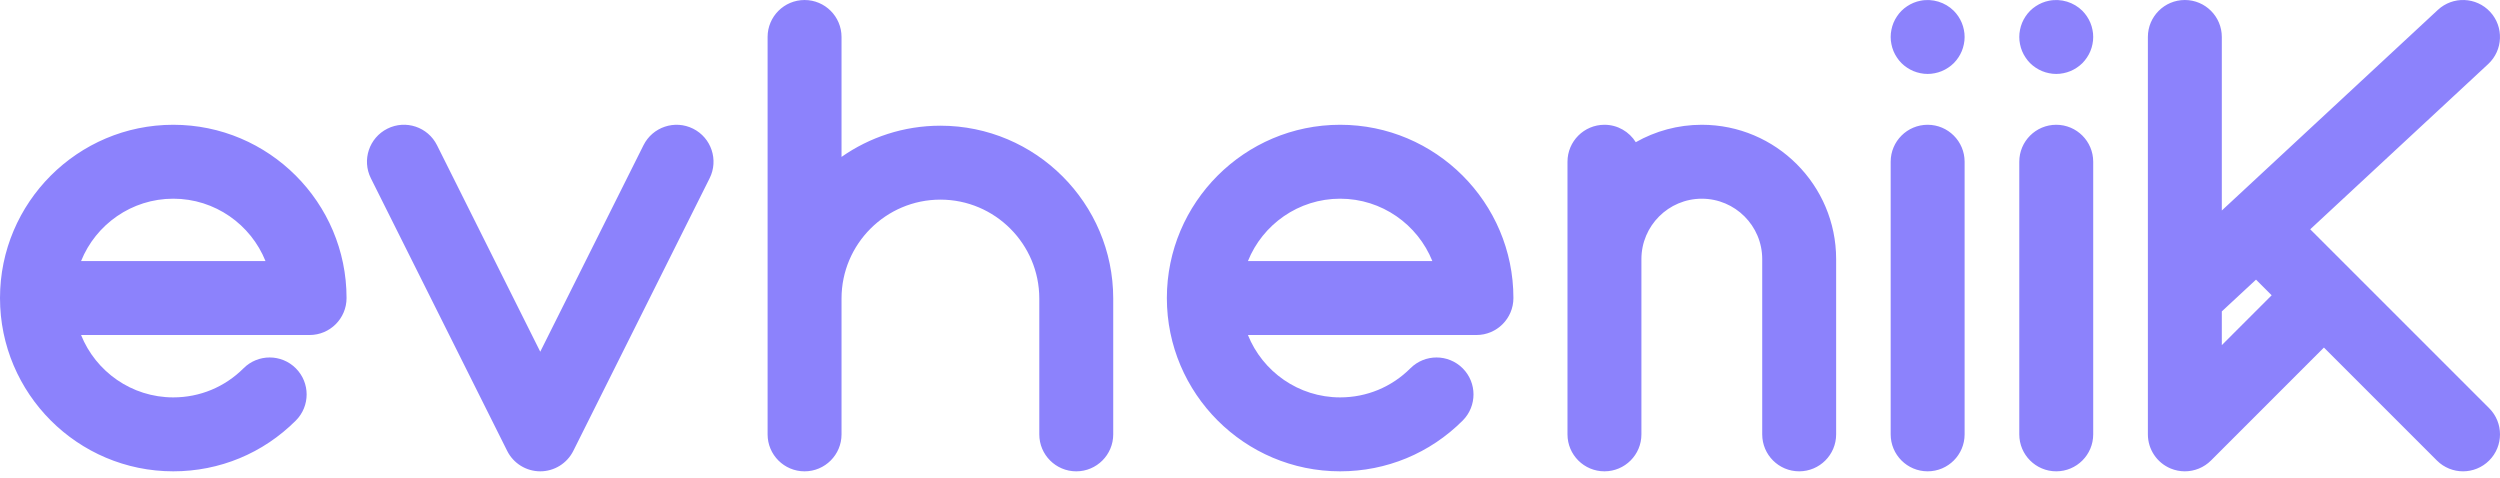 <svg width="230" height="44" viewBox="0 0 230 44" fill="none" xmlns="http://www.w3.org/2000/svg">
<path d="M15.941 11.479C24.732 11.479 31.883 18.63 31.883 27.42C31.883 29.298 30.36 30.821 28.482 30.821H7.458C8.81 34.182 12.103 36.56 15.942 36.56C18.383 36.56 20.679 35.609 22.405 33.883C23.733 32.555 25.886 32.556 27.214 33.883C28.543 35.212 28.543 37.365 27.214 38.693C24.203 41.704 20.2 43.362 15.942 43.362C7.151 43.362 0 36.211 0 27.42C0 18.63 7.151 11.479 15.942 11.479H15.941ZM7.457 24.019H24.426C23.074 20.659 19.78 18.28 15.942 18.28C12.103 18.28 8.809 20.659 7.458 24.019H7.457ZM63.765 11.838C65.444 12.678 66.125 14.72 65.285 16.4L52.744 41.482C52.168 42.634 50.991 43.362 49.703 43.362C48.415 43.362 47.237 42.634 46.661 41.482L34.12 16.4C33.28 14.72 33.961 12.677 35.641 11.837C37.321 10.997 39.364 11.678 40.204 13.358L49.703 32.357L59.202 13.36C60.042 11.68 62.085 11 63.765 11.839L63.765 11.838ZM86.517 11.564C95.284 11.564 102.417 18.696 102.417 27.464V39.962C102.417 41.84 100.894 43.363 99.016 43.363C97.138 43.363 95.615 41.84 95.615 39.962V27.464C95.615 22.447 91.534 18.366 86.518 18.366C81.502 18.366 77.421 22.447 77.421 27.464V39.962C77.421 41.84 75.898 43.363 74.02 43.363C72.142 43.363 70.619 41.84 70.619 39.962V3.402C70.619 1.524 72.142 0.001 74.02 0.001C75.898 0.001 77.421 1.524 77.421 3.402V14.435C80 12.629 83.136 11.564 86.518 11.564L86.517 11.564ZM123.293 11.479C132.083 11.479 139.234 18.63 139.234 27.42C139.234 29.298 137.711 30.821 135.833 30.821H114.809C116.161 34.182 119.454 36.56 123.293 36.56C125.735 36.56 128.03 35.609 129.756 33.883C131.084 32.555 133.237 32.556 134.566 33.883C135.894 35.212 135.894 37.365 134.566 38.693C131.554 41.704 127.551 43.362 123.293 43.362C114.502 43.362 107.351 36.211 107.351 27.42C107.351 18.63 114.502 11.479 123.293 11.479H123.293ZM114.808 24.019H131.777C130.425 20.659 127.132 18.28 123.293 18.28C119.454 18.28 116.16 20.659 114.809 24.019H114.808ZM156.567 11.479C163.382 11.479 168.925 17.023 168.925 23.837V39.962C168.925 41.84 167.402 43.362 165.524 43.362C163.646 43.362 162.124 41.84 162.124 39.962V23.837C162.124 20.773 159.631 18.281 156.567 18.281C153.503 18.281 151.01 20.773 151.01 23.837V39.962C151.01 41.84 149.488 43.362 147.609 43.362C145.731 43.362 144.209 41.84 144.209 39.962V14.88C144.209 13.002 145.731 11.479 147.609 11.479C148.827 11.479 149.891 12.121 150.492 13.082C152.287 12.064 154.36 11.479 156.567 11.479V11.479ZM177.343 11.479C179.221 11.479 180.744 13.001 180.744 14.879V39.961C180.744 41.839 179.221 43.362 177.343 43.362C175.465 43.362 173.942 41.839 173.942 39.961V14.879C173.942 13.001 175.465 11.479 177.343 11.479ZM174.201 4.702C174.116 4.498 174.053 4.281 174.01 4.064C173.963 3.847 173.942 3.622 173.942 3.401C173.942 3.18 173.963 2.954 174.01 2.738C174.053 2.521 174.116 2.304 174.201 2.1C174.286 1.896 174.393 1.696 174.516 1.513C174.639 1.326 174.779 1.152 174.937 0.995C175.094 0.837 175.268 0.697 175.455 0.574C175.638 0.451 175.838 0.344 176.042 0.259C176.246 0.174 176.463 0.111 176.68 0.068C177.785 -0.157 178.958 0.208 179.749 0.995C179.902 1.152 180.047 1.326 180.17 1.513C180.293 1.696 180.399 1.896 180.484 2.1C180.569 2.304 180.633 2.521 180.676 2.738C180.723 2.955 180.744 3.18 180.744 3.401C180.744 3.622 180.723 3.847 180.676 4.064C180.633 4.281 180.569 4.498 180.484 4.702C180.399 4.906 180.293 5.106 180.17 5.288C180.047 5.476 179.902 5.65 179.749 5.807C179.592 5.964 179.418 6.105 179.23 6.228C179.048 6.351 178.848 6.457 178.644 6.542C178.44 6.627 178.223 6.691 178.006 6.734C177.789 6.781 177.564 6.802 177.343 6.802C177.122 6.802 176.897 6.781 176.68 6.734C176.463 6.691 176.246 6.627 176.042 6.542C175.838 6.457 175.638 6.351 175.455 6.228C175.268 6.105 175.094 5.964 174.937 5.807C174.78 5.65 174.639 5.476 174.516 5.288C174.393 5.106 174.286 4.906 174.201 4.702H174.201ZM189.174 11.479C191.053 11.479 192.575 13.001 192.575 14.879V39.961C192.575 41.839 191.052 43.362 189.174 43.362C187.296 43.362 185.774 41.839 185.774 39.961V14.879C185.774 13.001 187.296 11.479 189.174 11.479ZM186.033 4.702C185.948 4.498 185.884 4.281 185.842 4.064C185.795 3.847 185.774 3.622 185.774 3.401C185.774 3.18 185.795 2.954 185.842 2.738C185.884 2.521 185.948 2.304 186.033 2.1C186.118 1.896 186.224 1.696 186.347 1.513C186.471 1.326 186.611 1.152 186.768 0.995C186.926 0.837 187.1 0.697 187.287 0.574C187.47 0.451 187.67 0.344 187.874 0.259C188.078 0.174 188.294 0.111 188.511 0.068C189.617 -0.157 190.79 0.208 191.581 0.995C191.734 1.152 191.878 1.326 192.001 1.513C192.125 1.696 192.231 1.896 192.316 2.1C192.401 2.304 192.465 2.521 192.507 2.738C192.554 2.955 192.575 3.18 192.575 3.401C192.575 3.622 192.554 3.847 192.507 4.064C192.465 4.281 192.401 4.498 192.316 4.702C192.231 4.906 192.125 5.106 192.001 5.288C191.878 5.476 191.734 5.65 191.581 5.807C191.423 5.964 191.249 6.105 191.062 6.228C190.879 6.351 190.679 6.457 190.475 6.542C190.271 6.627 190.054 6.691 189.838 6.734C189.621 6.781 189.396 6.802 189.174 6.802C188.953 6.802 188.728 6.781 188.511 6.734C188.294 6.691 188.078 6.627 187.874 6.542C187.67 6.457 187.47 6.351 187.287 6.228C187.1 6.105 186.926 5.964 186.768 5.807C186.611 5.65 186.471 5.476 186.348 5.288C186.224 5.106 186.118 4.906 186.033 4.702H186.033ZM229.004 37.556C230.332 38.884 230.332 41.038 229.003 42.366C228.339 43.03 227.469 43.362 226.598 43.362C225.728 43.362 224.858 43.03 224.194 42.366L213.802 31.974L203.411 42.366C202.76 43.016 201.89 43.362 201.005 43.362C200.567 43.362 200.125 43.277 199.704 43.103C198.434 42.577 197.605 41.337 197.605 39.961V3.401C197.605 1.523 199.128 0 201.006 0C202.884 0 204.407 1.523 204.407 3.401V19.366L224.284 0.909C225.66 -0.369 227.812 -0.289 229.09 1.087C230.368 2.464 230.288 4.616 228.912 5.894L212.541 21.095L229.004 37.556ZM204.407 31.751L208.993 27.165L207.554 25.726L204.407 28.648V31.751V31.751Z" fill="#8C82FC"/>
</svg>
